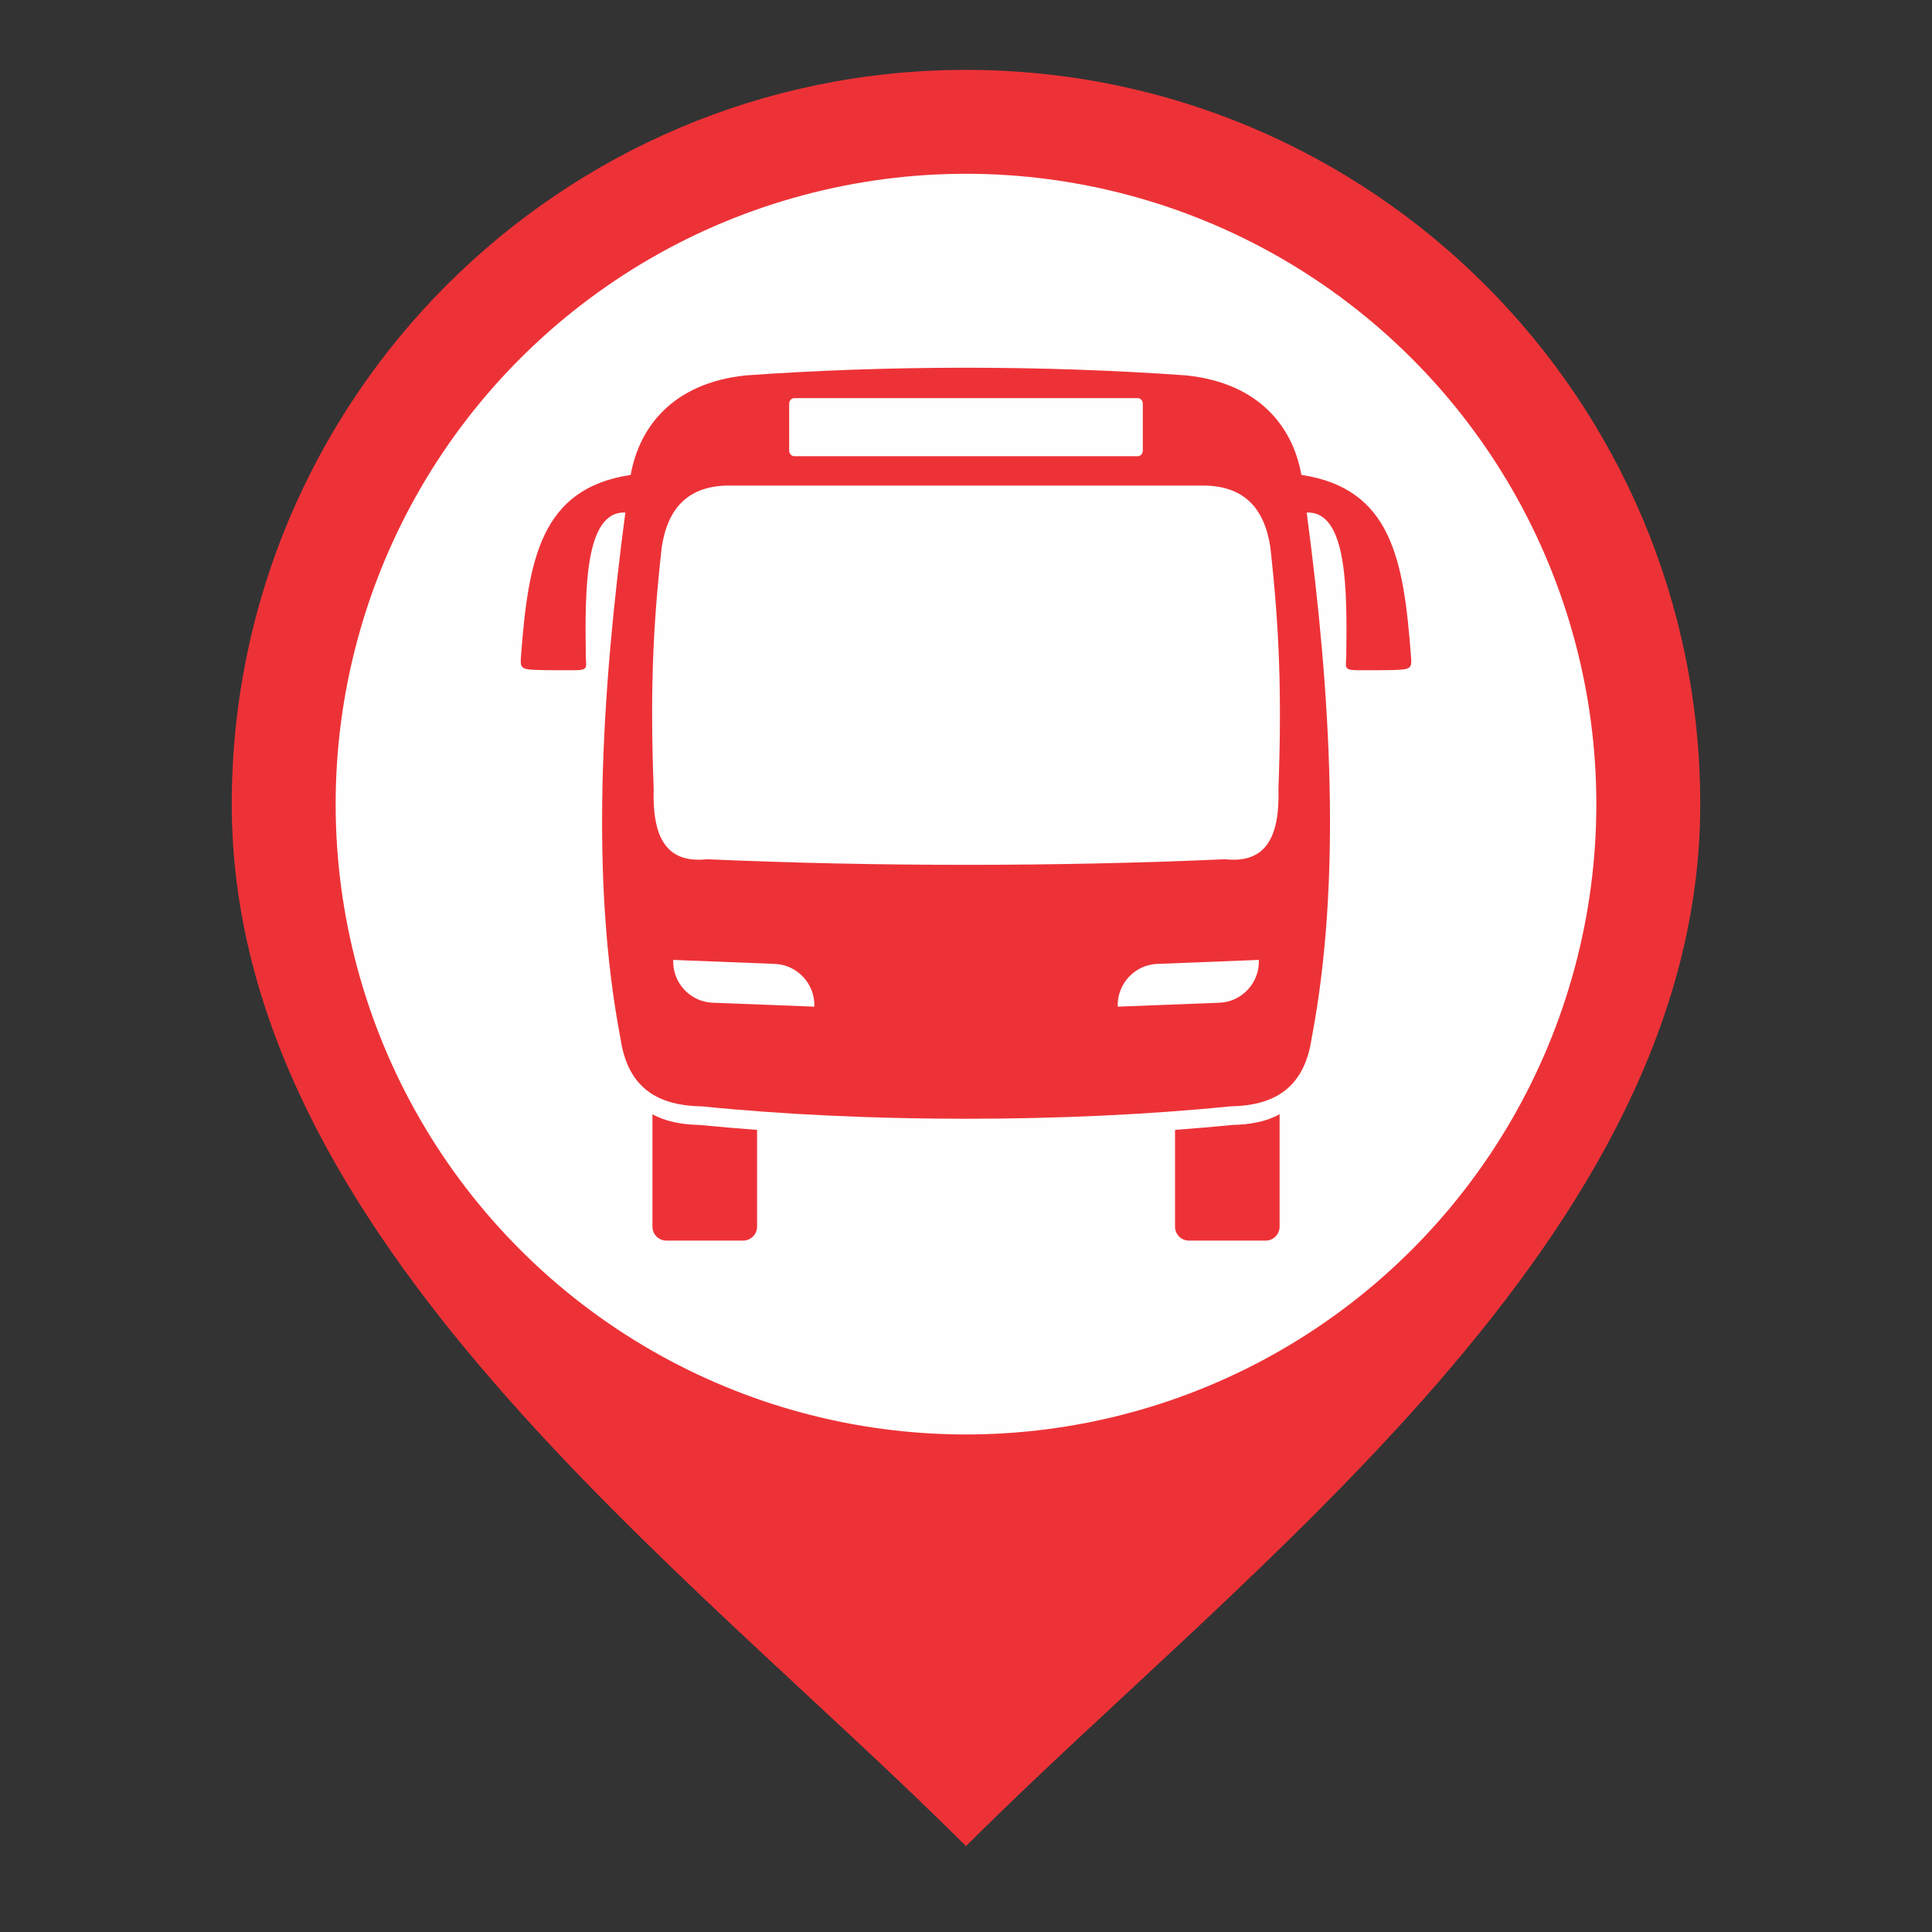 <?xml version="1.0" encoding="UTF-8"?>
<!DOCTYPE svg PUBLIC "-//W3C//DTD SVG 1.1//EN" "http://www.w3.org/Graphics/SVG/1.1/DTD/svg11.dtd">
<!-- Creator: CorelDRAW X8 -->
<svg xmlns="http://www.w3.org/2000/svg" xml:space="preserve" width="129px" height="129px" version="1.1" style="shape-rendering:geometricPrecision; text-rendering:geometricPrecision; image-rendering:optimizeQuality; fill-rule:evenodd; clip-rule:evenodd"
viewBox="0 0 138424 138424"
 xmlns:xlink="http://www.w3.org/1999/xlink">
 <rect x="0" y="0" width="138424" height="138424" fill="#333333" stroke="none"/>
 <defs>
  <style type="text/css">
   <![CDATA[
    .fil0 {fill:none}
    .fil2 {fill:#FEFEFE}
    .fil1 {fill:#ED3237}
   ]]>
  </style>
 </defs>
 <g id="Layer_x0020_1">
  <g id="_803708676176">
   <rect class="fil0" width="138424" height="138424"/>
   <path class="fil1" d="M121819 57614c0,-29055 -23553,-52607 -52607,-52607 -29054,0 -52607,23552 -52607,52607 0,31009 32547,54600 52606,74659 20061,-20060 52608,-43649 52608,-74659z"/>
   <circle class="fil2" transform="matrix(-0.312 0.312 0.312 0.312 69211.9 57613.9)" r="102354"/>
   <path class="fil1" d="M82925 69061l7271 -286 0 0c60,1631 -1212,3013 -2840,3069l-7273 281 0 0c-58,-1623 1214,-3006 2842,-3064zm-27417 0l-7273 -286 0 0c-66,1631 1212,3013 2840,3069l7271 281 0 0c61,-1623 -1219,-3006 -2838,-3064zm-4845 -7497c-2611,278 -3946,-1136 -3827,-5011 -253,-6675 -86,-11491 580,-17382 438,-2805 1935,-4433 4967,-4381 11219,0 22443,0 33665,0 3029,-52 4532,1576 4965,4381 661,5891 831,10707 584,17382 114,3875 -1226,5289 -3830,5011 -12000,533 -25105,533 -37104,0zm2742 -34665c-5245,559 -7619,3745 -8217,7128 -6466,971 -7327,6086 -7857,12938 -62,880 -56,1000 1161,1037 830,28 1656,12 2489,19 1233,7 1008,-154 990,-1039 -61,-4697 -82,-10384 2834,-10258 -1714,12946 -2528,26292 -348,37684 543,3680 2823,4813 5837,4861 11738,1184 26093,1184 37841,0 3012,-48 5294,-1181 5839,-4861 2178,-11392 1370,-24738 -352,-37684 2920,-126 2897,5561 2836,10258 -19,885 -243,1046 989,1039 836,-7 1660,9 2490,-19 1214,-37 1226,-157 1153,-1037 -522,-6852 -1385,-11967 -7849,-12938 -597,-3383 -2970,-6569 -8218,-7128 -10229,-736 -21383,-736 -31618,0zm3505 5787c-204,0 -367,-184 -367,-401l0 -3360c0,-220 163,-400 367,-400 8203,0 16405,0 24612,0 198,0 359,180 359,400l0 3360c0,217 -161,401 -359,401 -8207,0 -16409,0 -24612,0zm-3666 56201l-5500 0c-545,0 -997,-444 -997,-997l0 -8057c938,524 2089,739 3369,768 1373,131 2752,254 4127,353l0 6936c0,545 -447,997 -999,997zm31941 0l5500 0c547,0 996,-444 996,-997l0 -8057c-943,524 -2087,739 -3368,768 -1378,131 -2747,254 -4124,353l0 6936c0,545 444,997 996,997z"/>
  </g>
 </g>
</svg>
